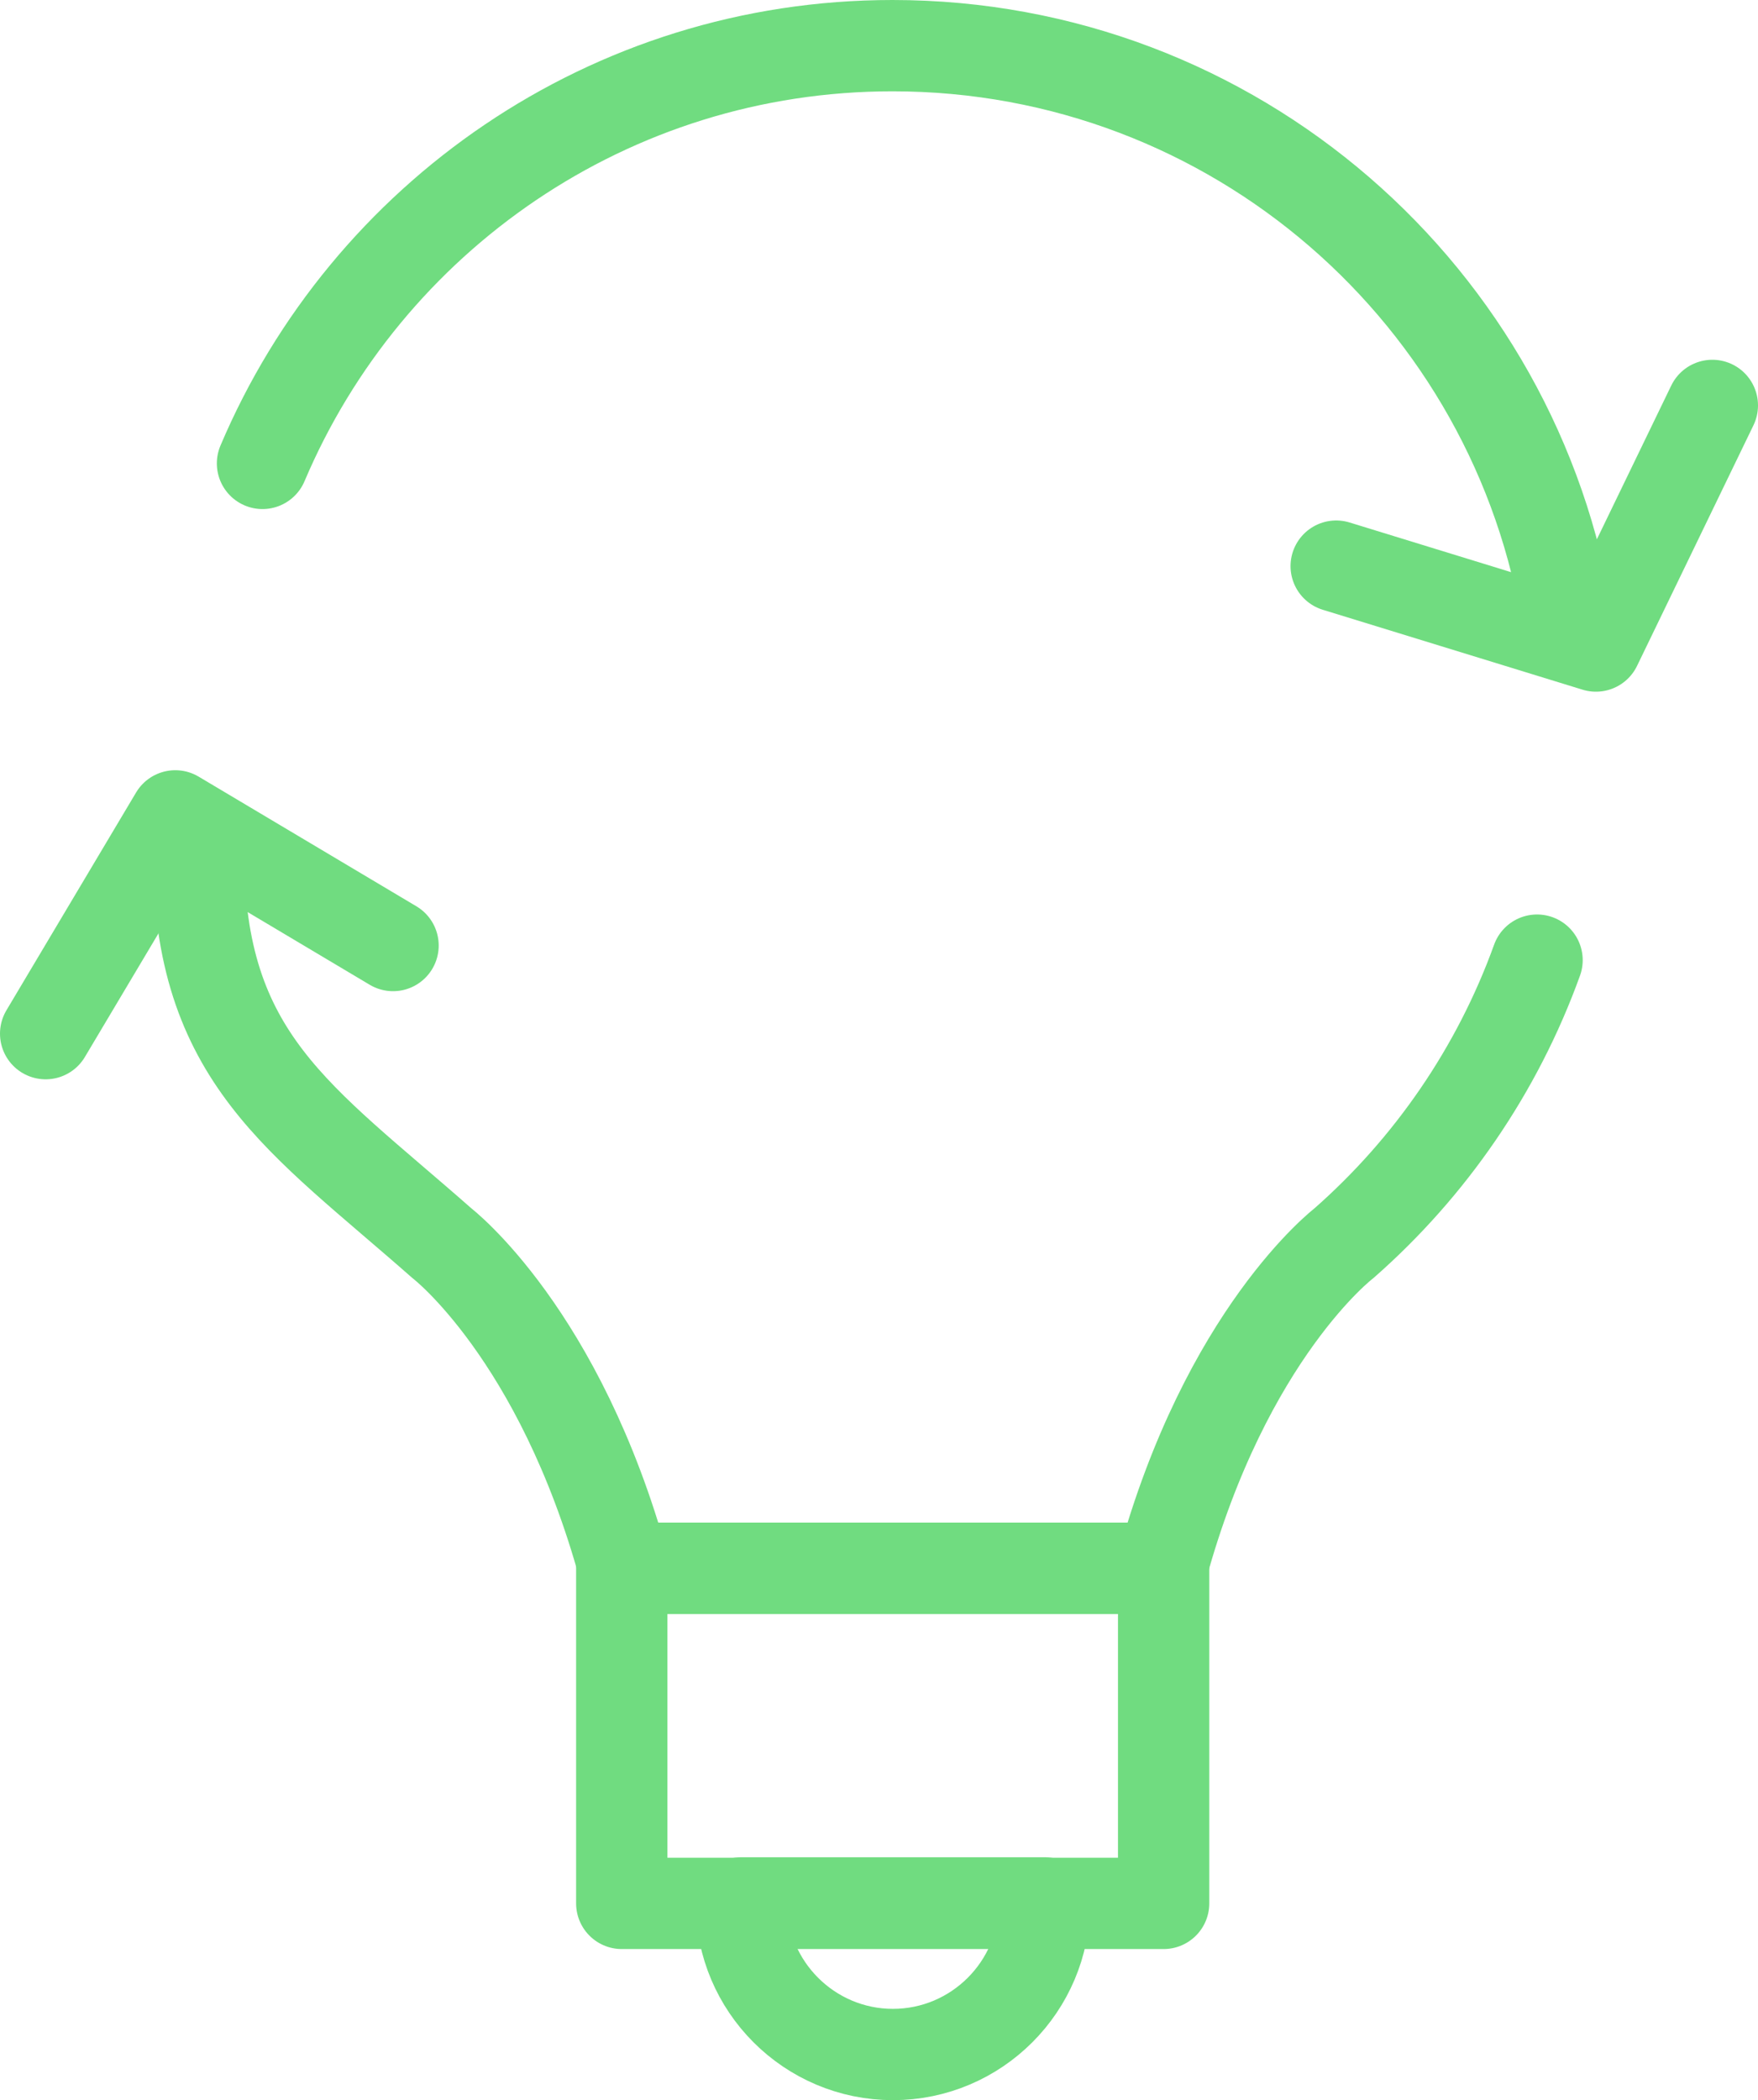 <?xml version="1.0" encoding="UTF-8"?>
<svg id="Ebene_2" data-name="Ebene 2" xmlns="http://www.w3.org/2000/svg" viewBox="0 0 38.51 46">
  <defs>
    <style>
      .cls-1 {
        fill: none;
        stroke: #70dc80;
        stroke-linecap: round;
        stroke-linejoin: round;
        stroke-width: 2px;
      }
    </style>
  </defs>
  <g id="Capa_4" data-name="Capa 4">
    <g>
      <g>
        <path class="cls-1" d="m34.35,13.66c-1.11-7.17-7.31-12.66-14.8-12.66-6.2,0-11.52,3.77-13.8,9.15"/>
        <path class="cls-1" d="m4.35,18.69c0,4.49,2.21,5.79,5.33,8.54h0s2.58,1.98,3.99,7.12h11.78c1.41-5.15,3.99-7.12,3.99-7.12h0c1.89-1.66,3.36-3.79,4.23-6.2"/>
        <rect class="cls-1" x="13.62" y="34.35" width="11.87" height="7.34"/>
        <path class="cls-1" d="m16.24,41.68c0,1.83,1.49,3.32,3.32,3.32s3.32-1.49,3.32-3.32h-6.63Z"/>
      </g>
      <polyline class="cls-1" points="37.51 8.88 34.96 14.15 29.27 12.4"/>
      <polyline class="cls-1" points="1 22.64 3.84 17.87 8.61 20.71"/>
    </g>
  </g>
</svg>